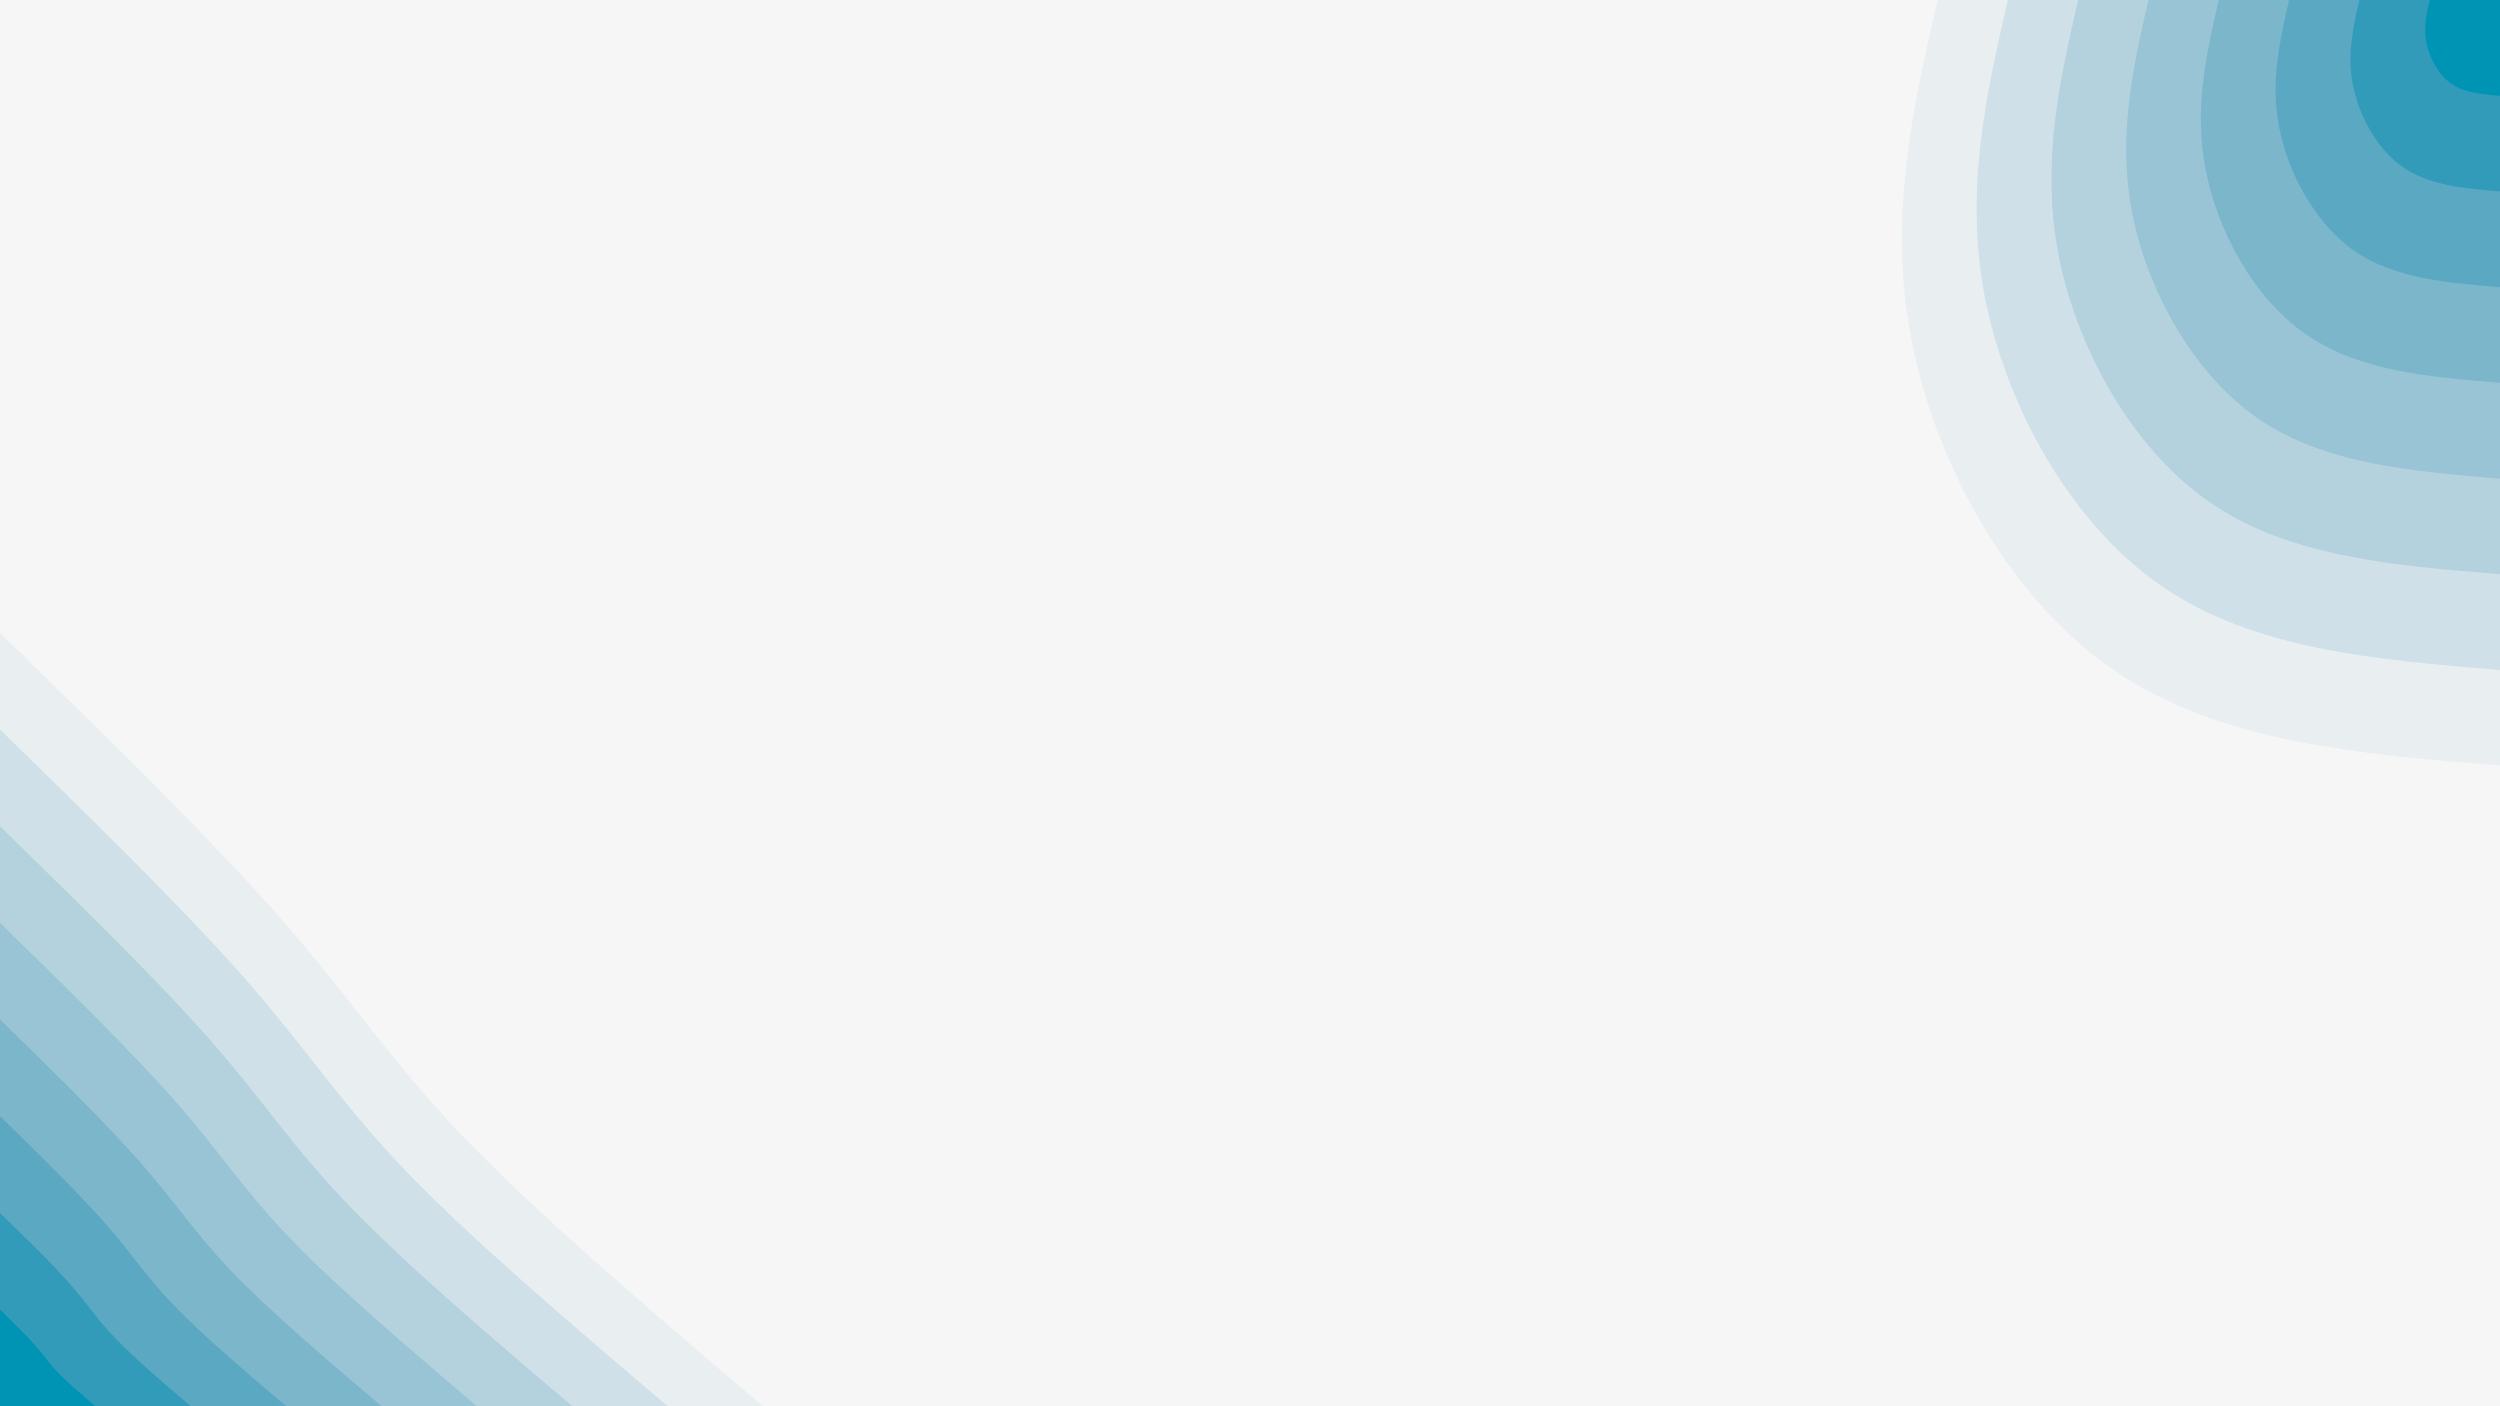<svg id="visual" viewBox="0 0 960 540" width="960" height="540" xmlns="http://www.w3.org/2000/svg" xmlns:xlink="http://www.w3.org/1999/xlink" version="1.1"><rect x="0" y="0" width="960" height="540" fill="#f6f6f6"></rect><defs><linearGradient id="grad1_0" x1="43.8%" y1="0%" x2="100%" y2="100%"><stop offset="14.444%" stop-color="#0094b4" stop-opacity="1"></stop><stop offset="85.556%" stop-color="#0094b4" stop-opacity="1"></stop></linearGradient></defs><defs><linearGradient id="grad1_1" x1="43.8%" y1="0%" x2="100%" y2="100%"><stop offset="14.444%" stop-color="#0094b4" stop-opacity="1"></stop><stop offset="85.556%" stop-color="#48a2bd" stop-opacity="1"></stop></linearGradient></defs><defs><linearGradient id="grad1_2" x1="43.8%" y1="0%" x2="100%" y2="100%"><stop offset="14.444%" stop-color="#6cafc7" stop-opacity="1"></stop><stop offset="85.556%" stop-color="#48a2bd" stop-opacity="1"></stop></linearGradient></defs><defs><linearGradient id="grad1_3" x1="43.8%" y1="0%" x2="100%" y2="100%"><stop offset="14.444%" stop-color="#6cafc7" stop-opacity="1"></stop><stop offset="85.556%" stop-color="#8abdd0" stop-opacity="1"></stop></linearGradient></defs><defs><linearGradient id="grad1_4" x1="43.8%" y1="0%" x2="100%" y2="100%"><stop offset="14.444%" stop-color="#a6cbd9" stop-opacity="1"></stop><stop offset="85.556%" stop-color="#8abdd0" stop-opacity="1"></stop></linearGradient></defs><defs><linearGradient id="grad1_5" x1="43.8%" y1="0%" x2="100%" y2="100%"><stop offset="14.444%" stop-color="#a6cbd9" stop-opacity="1"></stop><stop offset="85.556%" stop-color="#c1d9e3" stop-opacity="1"></stop></linearGradient></defs><defs><linearGradient id="grad1_6" x1="43.8%" y1="0%" x2="100%" y2="100%"><stop offset="14.444%" stop-color="#dce8ec" stop-opacity="1"></stop><stop offset="85.556%" stop-color="#c1d9e3" stop-opacity="1"></stop></linearGradient></defs><defs><linearGradient id="grad1_7" x1="43.8%" y1="0%" x2="100%" y2="100%"><stop offset="14.444%" stop-color="#dce8ec" stop-opacity="1"></stop><stop offset="85.556%" stop-color="#f6f6f6" stop-opacity="1"></stop></linearGradient></defs><defs><linearGradient id="grad2_0" x1="0%" y1="0%" x2="56.3%" y2="100%"><stop offset="14.444%" stop-color="#0094b4" stop-opacity="1"></stop><stop offset="85.556%" stop-color="#0094b4" stop-opacity="1"></stop></linearGradient></defs><defs><linearGradient id="grad2_1" x1="0%" y1="0%" x2="56.3%" y2="100%"><stop offset="14.444%" stop-color="#48a2bd" stop-opacity="1"></stop><stop offset="85.556%" stop-color="#0094b4" stop-opacity="1"></stop></linearGradient></defs><defs><linearGradient id="grad2_2" x1="0%" y1="0%" x2="56.3%" y2="100%"><stop offset="14.444%" stop-color="#48a2bd" stop-opacity="1"></stop><stop offset="85.556%" stop-color="#6cafc7" stop-opacity="1"></stop></linearGradient></defs><defs><linearGradient id="grad2_3" x1="0%" y1="0%" x2="56.3%" y2="100%"><stop offset="14.444%" stop-color="#8abdd0" stop-opacity="1"></stop><stop offset="85.556%" stop-color="#6cafc7" stop-opacity="1"></stop></linearGradient></defs><defs><linearGradient id="grad2_4" x1="0%" y1="0%" x2="56.3%" y2="100%"><stop offset="14.444%" stop-color="#8abdd0" stop-opacity="1"></stop><stop offset="85.556%" stop-color="#a6cbd9" stop-opacity="1"></stop></linearGradient></defs><defs><linearGradient id="grad2_5" x1="0%" y1="0%" x2="56.3%" y2="100%"><stop offset="14.444%" stop-color="#c1d9e3" stop-opacity="1"></stop><stop offset="85.556%" stop-color="#a6cbd9" stop-opacity="1"></stop></linearGradient></defs><defs><linearGradient id="grad2_6" x1="0%" y1="0%" x2="56.3%" y2="100%"><stop offset="14.444%" stop-color="#c1d9e3" stop-opacity="1"></stop><stop offset="85.556%" stop-color="#dce8ec" stop-opacity="1"></stop></linearGradient></defs><defs><linearGradient id="grad2_7" x1="0%" y1="0%" x2="56.3%" y2="100%"><stop offset="14.444%" stop-color="#f6f6f6" stop-opacity="1"></stop><stop offset="85.556%" stop-color="#dce8ec" stop-opacity="1"></stop></linearGradient></defs><g transform="translate(960, 0)"><path d="M0 294C-53.9 289.6 -107.7 285.3 -148.5 257.2C-189.3 229.1 -217 177.3 -226 130.5C-235.1 83.7 -225.6 41.8 -216 0L0 0Z" fill="#e9eff1"></path><path d="M0 257.3C-47.1 253.4 -94.3 249.6 -129.9 225.1C-165.6 200.5 -189.8 155.2 -197.8 114.2C-205.7 73.2 -197.4 36.6 -189 0L0 0Z" fill="#cfe0e8"></path><path d="M0 220.5C-40.4 217.2 -80.8 214 -111.4 192.9C-142 171.8 -162.7 133 -169.5 97.9C-176.3 62.8 -169.2 31.4 -162 0L0 0Z" fill="#b4d2de"></path><path d="M0 183.8C-33.7 181 -67.3 178.3 -92.8 160.8C-118.3 143.2 -135.6 110.8 -141.3 81.6C-146.9 52.3 -141 26.1 -135 0L0 0Z" fill="#98c4d5"></path><path d="M0 147C-26.9 144.8 -53.9 142.6 -74.2 128.6C-94.6 114.6 -108.5 88.7 -113 65.3C-117.6 41.8 -112.8 20.9 -108 0L0 0Z" fill="#7bb6cb"></path><path d="M0 110.3C-20.2 108.6 -40.4 107 -55.7 96.5C-71 85.9 -81.4 66.5 -84.8 48.9C-88.2 31.4 -84.6 15.7 -81 0L0 0Z" fill="#5ba8c2"></path><path d="M0 73.5C-13.5 72.4 -26.9 71.3 -37.1 64.3C-47.3 57.3 -54.2 44.3 -56.5 32.6C-58.8 20.9 -56.4 10.5 -54 0L0 0Z" fill="#319bb9"></path><path d="M0 36.8C-6.7 36.2 -13.5 35.7 -18.6 32.2C-23.7 28.6 -27.1 22.2 -28.3 16.3C-29.4 10.5 -28.2 5.2 -27 0L0 0Z" fill="#0094b4"></path></g><g transform="translate(0, 540)"><path d="M0 -297C40.3 -257.6 80.6 -218.3 108 -187.1C135.4 -155.9 149.7 -132.8 178.4 -103C207.1 -73.2 250 -36.6 293 0L0 0Z" fill="#e9eff1"></path><path d="M0 -259.9C35.3 -225.4 70.6 -191 94.5 -163.7C118.4 -136.4 131 -116.2 156.1 -90.1C181.2 -64 218.8 -32 256.4 0L0 0Z" fill="#cfe0e8"></path><path d="M0 -222.7C30.2 -193.2 60.5 -163.7 81 -140.3C101.5 -116.9 112.3 -99.6 133.8 -77.3C155.3 -54.9 187.5 -27.4 219.8 0L0 0Z" fill="#b4d2de"></path><path d="M0 -185.6C25.2 -161 50.4 -136.4 67.5 -116.9C84.6 -97.4 93.6 -83 111.5 -64.4C129.4 -45.7 156.3 -22.9 183.1 0L0 0Z" fill="#98c4d5"></path><path d="M0 -148.5C20.2 -128.8 40.3 -109.1 54 -93.5C67.7 -77.9 74.9 -66.4 89.2 -51.5C103.5 -36.6 125 -18.3 146.5 0L0 0Z" fill="#7bb6cb"></path><path d="M0 -111.4C15.1 -96.6 30.2 -81.8 40.5 -70.1C50.8 -58.4 56.1 -49.8 66.9 -38.6C77.7 -27.4 93.8 -13.7 109.9 0L0 0Z" fill="#5ba8c2"></path><path d="M0 -74.2C10.1 -64.4 20.2 -54.6 27 -46.8C33.8 -39 37.4 -33.2 44.6 -25.8C51.8 -18.3 62.5 -9.1 73.3 0L0 0Z" fill="#319bb9"></path><path d="M0 -37.1C5 -32.2 10.1 -27.3 13.5 -23.4C16.9 -19.5 18.7 -16.6 22.3 -12.9C25.9 -9.1 31.3 -4.6 36.6 0L0 0Z" fill="#0094b4"></path></g></svg>